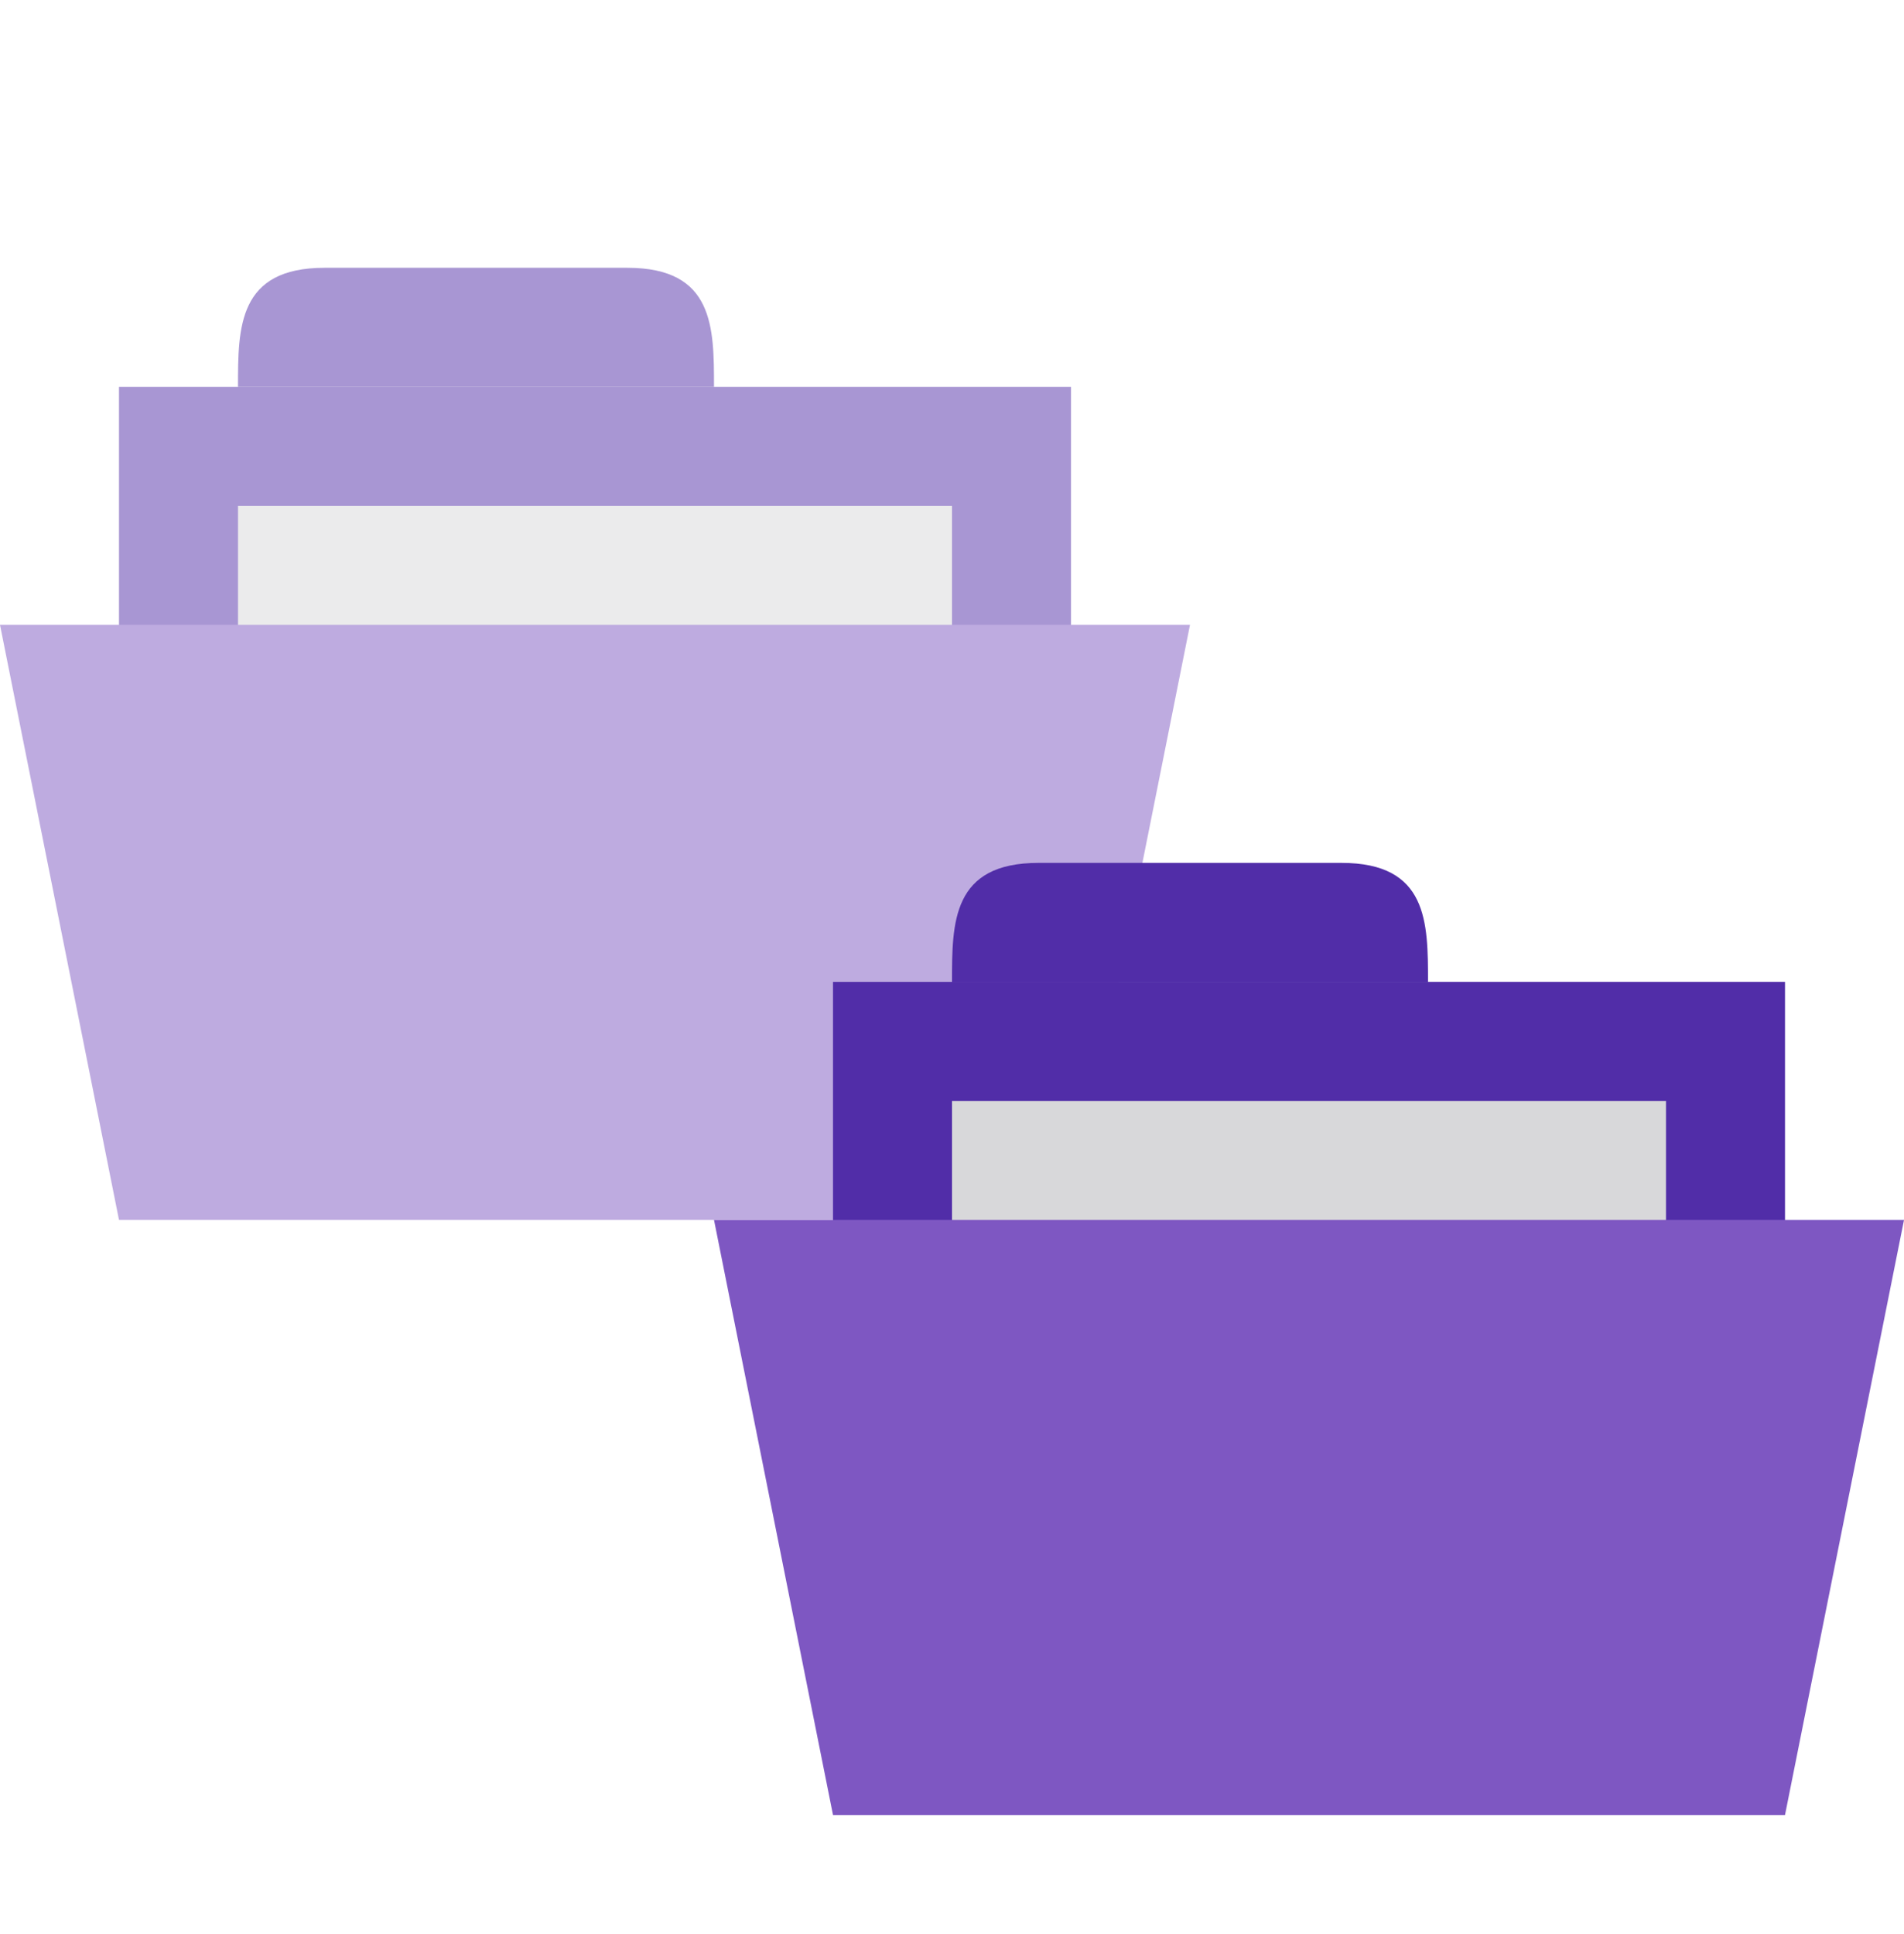 <svg xmlns="http://www.w3.org/2000/svg" width="16" height="16.25" viewBox="0 0 12.8 13">
 <g style="opacity:0.5">
  <path d="m 0.8 2.6 0 2.4 6.4 0 0 -2.4 z" style="fill:#512da8;fill-opacity:1;stroke:none"/>
  <path d="m 1.6 2.6 c 0 -0.4 0 -0.8 0.582 -0.8 l 2.036 0 c 0.582 0 0.582 0.4 0.582 0.8 z" style="fill:#512da8;fill-opacity:1;stroke:none"/>
  <rect y="3.4" x="1.6" height="1.6" width="4.8" style="fill:#d8d8da;fill-opacity:1;stroke:none;fill-rule:evenodd"/>
  <path d="m 0 4.2 8 0 l -0.8 4 -6.4 0 z" style="fill:#7e57c2;fill-opacity:1;stroke:none"/>
 </g>
 <path d="M 5.6,6.6 5.6,9 12,9 12,6.6 z" style="fill:#512da8;fill-opacity:1;stroke:none"/>
 <path d="m 6.4 6.6 c 0 -0.4 0 -0.8 0.582 -0.8 l 2.036 0 c 0.582 0 0.582 0.4 0.582 0.8 z" style="fill:#512da8;fill-opacity:1;stroke:none"/>
 <rect width="4.8" height="1.6" x="6.4" y="7.4" style="fill:#d8d8da;fill-opacity:1;stroke:none;fill-rule:evenodd"/>
 <path d="m 4.8 8.2 8 0 -0.8 4 -6.4 0 z" style="fill:#7e57c2;fill-opacity:1;stroke:none"/>
</svg>
